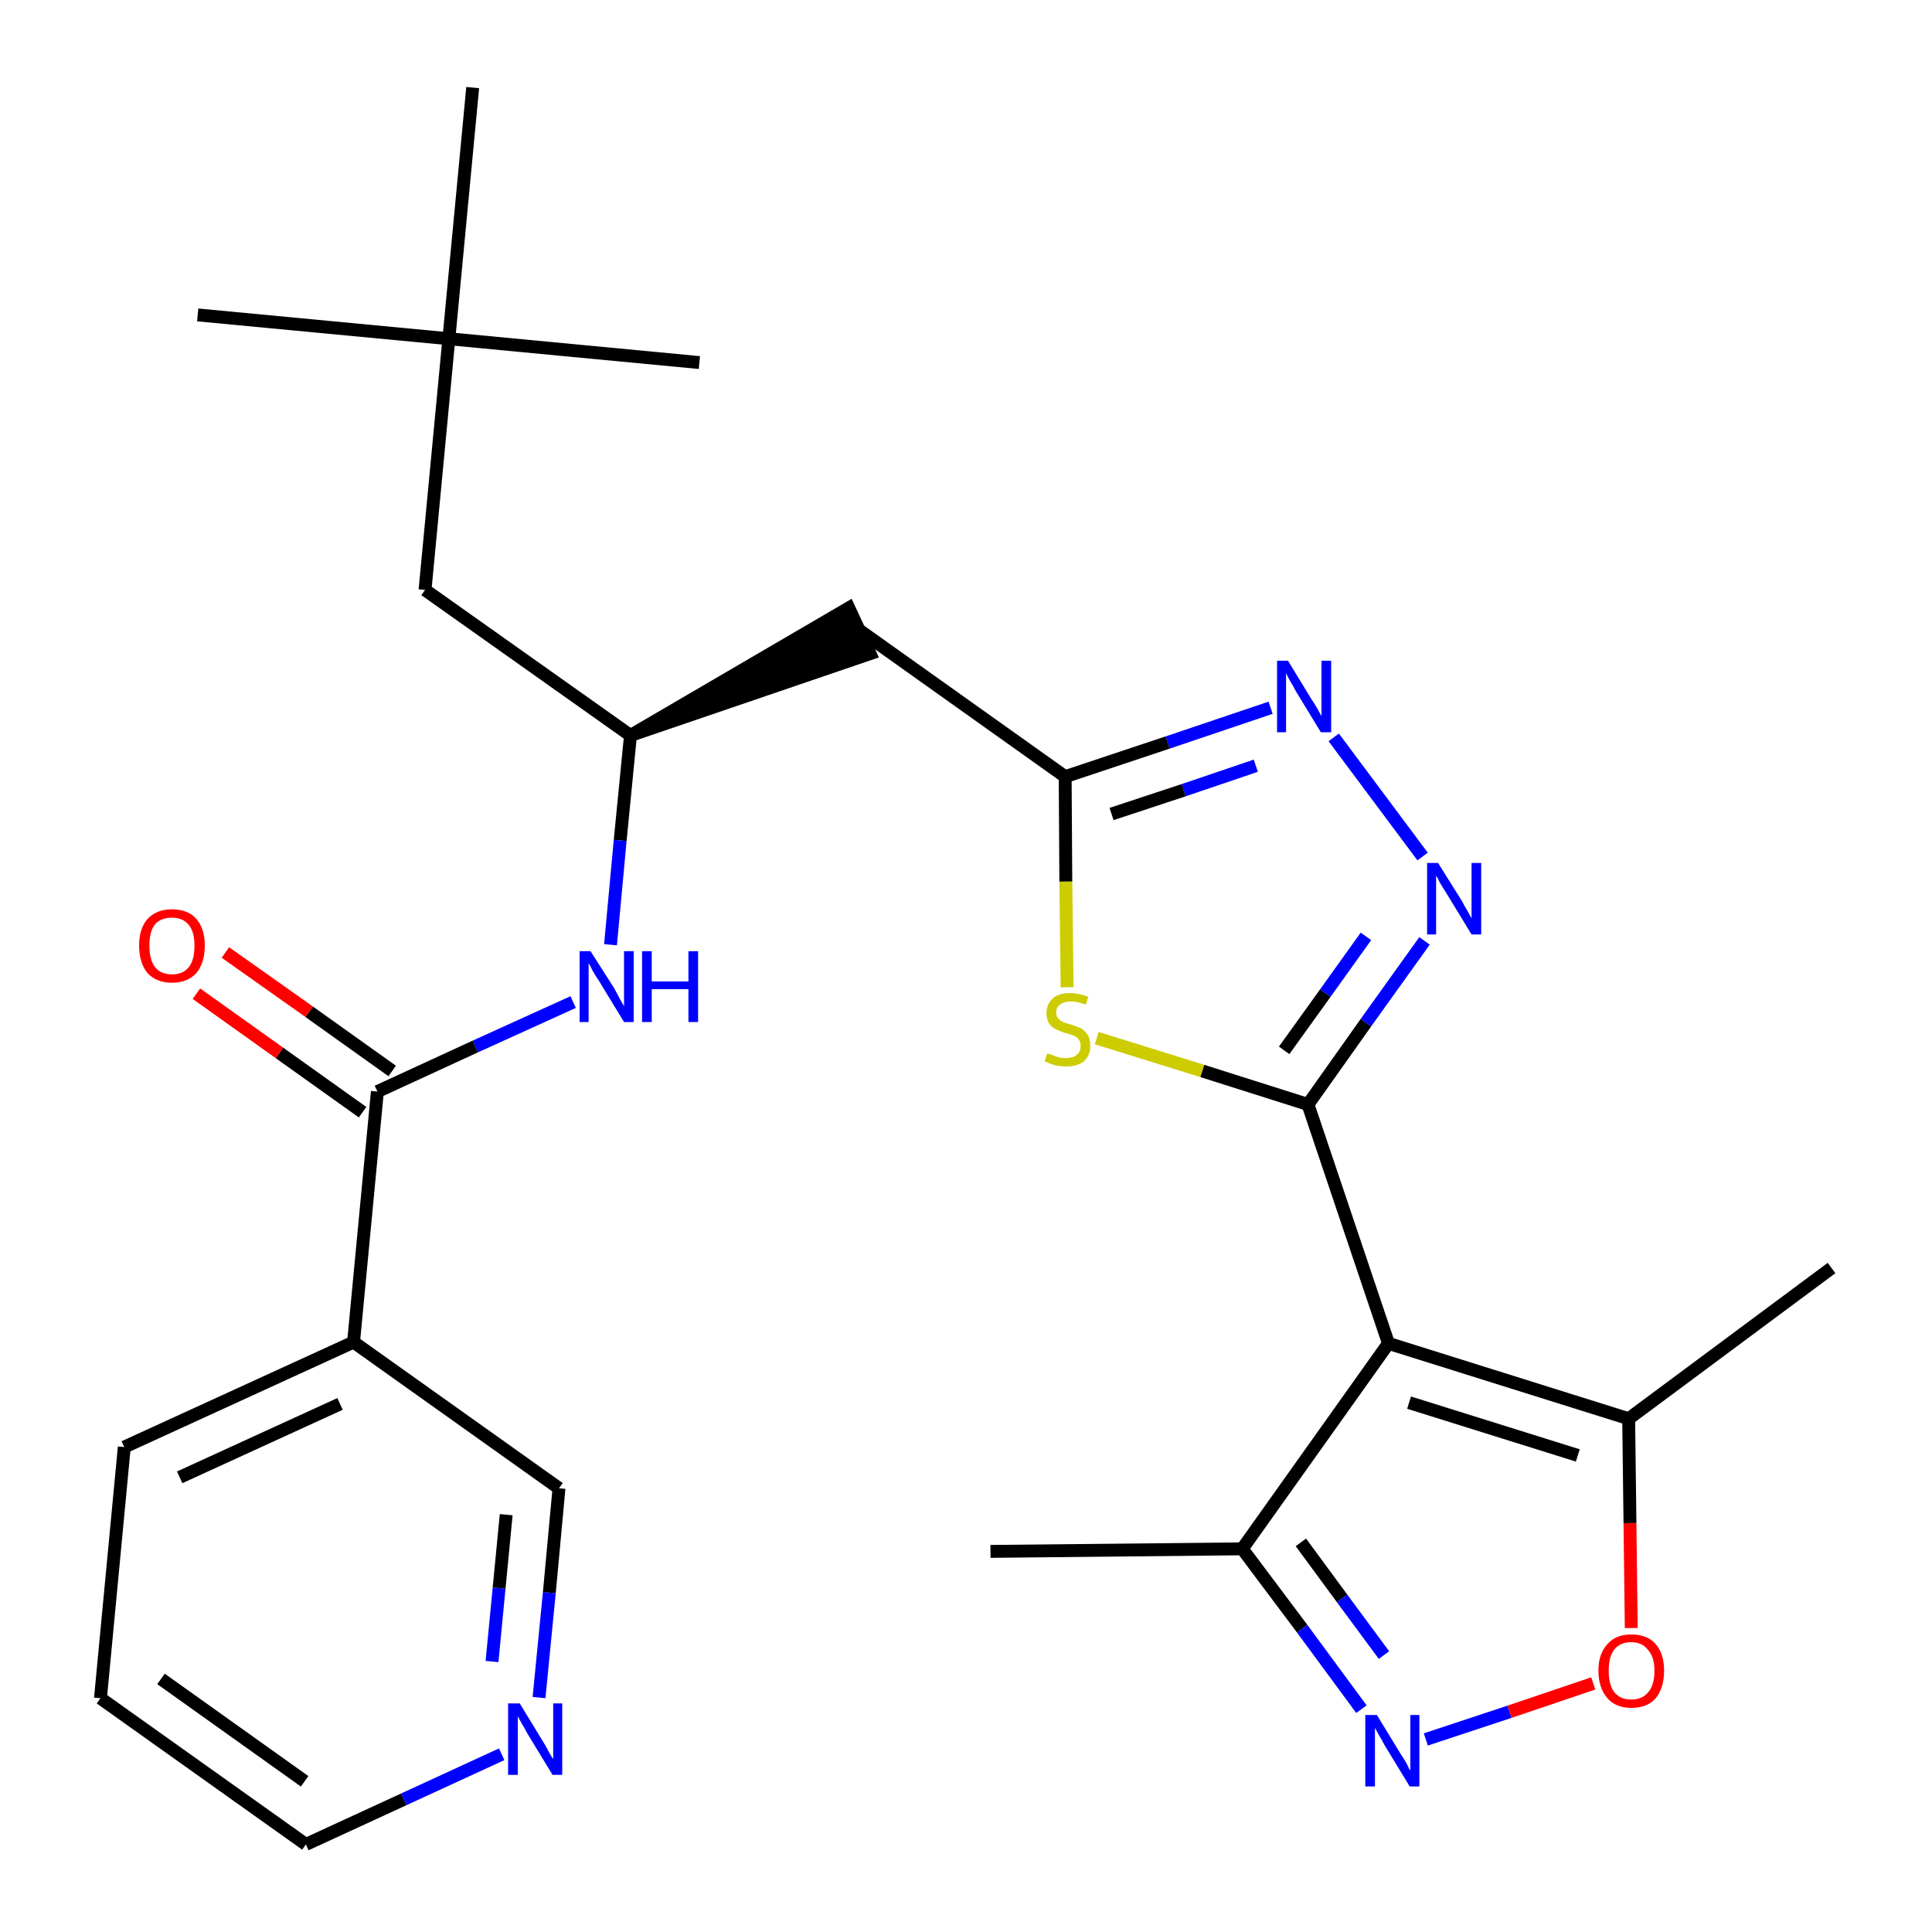 <?xml version='1.0' encoding='iso-8859-1'?>
<svg version='1.1' baseProfile='full'
              xmlns='http://www.w3.org/2000/svg'
                      xmlns:rdkit='http://www.rdkit.org/xml'
                      xmlns:xlink='http://www.w3.org/1999/xlink'
                  xml:space='preserve'
width='300px' height='300px' viewBox='0 0 300 300'>
<!-- END OF HEADER -->
<path class='bond-0 atom-0 atom-1' d='M 153.8,240.9 L 192.9,240.5' style='fill:none;fill-rule:evenodd;stroke:#000000;stroke-width:2.0px;stroke-linecap:butt;stroke-linejoin:miter;stroke-opacity:1' />
<path class='bond-1 atom-1 atom-2' d='M 192.9,240.5 L 202.2,252.9' style='fill:none;fill-rule:evenodd;stroke:#000000;stroke-width:2.0px;stroke-linecap:butt;stroke-linejoin:miter;stroke-opacity:1' />
<path class='bond-1 atom-1 atom-2' d='M 202.2,252.9 L 211.4,265.4' style='fill:none;fill-rule:evenodd;stroke:#0000FF;stroke-width:2.0px;stroke-linecap:butt;stroke-linejoin:miter;stroke-opacity:1' />
<path class='bond-1 atom-1 atom-2' d='M 202.0,239.5 L 208.4,248.2' style='fill:none;fill-rule:evenodd;stroke:#000000;stroke-width:2.0px;stroke-linecap:butt;stroke-linejoin:miter;stroke-opacity:1' />
<path class='bond-1 atom-1 atom-2' d='M 208.4,248.2 L 214.9,257.0' style='fill:none;fill-rule:evenodd;stroke:#0000FF;stroke-width:2.0px;stroke-linecap:butt;stroke-linejoin:miter;stroke-opacity:1' />
<path class='bond-27 atom-6 atom-1' d='M 215.6,208.6 L 192.9,240.5' style='fill:none;fill-rule:evenodd;stroke:#000000;stroke-width:2.0px;stroke-linecap:butt;stroke-linejoin:miter;stroke-opacity:1' />
<path class='bond-2 atom-2 atom-3' d='M 221.4,270.1 L 234.4,265.8' style='fill:none;fill-rule:evenodd;stroke:#0000FF;stroke-width:2.0px;stroke-linecap:butt;stroke-linejoin:miter;stroke-opacity:1' />
<path class='bond-2 atom-2 atom-3' d='M 234.4,265.8 L 247.4,261.4' style='fill:none;fill-rule:evenodd;stroke:#FF0000;stroke-width:2.0px;stroke-linecap:butt;stroke-linejoin:miter;stroke-opacity:1' />
<path class='bond-3 atom-3 atom-4' d='M 253.3,252.8 L 253.1,236.5' style='fill:none;fill-rule:evenodd;stroke:#FF0000;stroke-width:2.0px;stroke-linecap:butt;stroke-linejoin:miter;stroke-opacity:1' />
<path class='bond-3 atom-3 atom-4' d='M 253.1,236.5 L 252.9,220.3' style='fill:none;fill-rule:evenodd;stroke:#000000;stroke-width:2.0px;stroke-linecap:butt;stroke-linejoin:miter;stroke-opacity:1' />
<path class='bond-4 atom-4 atom-5' d='M 252.9,220.3 L 284.4,196.9' style='fill:none;fill-rule:evenodd;stroke:#000000;stroke-width:2.0px;stroke-linecap:butt;stroke-linejoin:miter;stroke-opacity:1' />
<path class='bond-5 atom-4 atom-6' d='M 252.9,220.3 L 215.6,208.6' style='fill:none;fill-rule:evenodd;stroke:#000000;stroke-width:2.0px;stroke-linecap:butt;stroke-linejoin:miter;stroke-opacity:1' />
<path class='bond-5 atom-4 atom-6' d='M 245.0,226.0 L 218.8,217.8' style='fill:none;fill-rule:evenodd;stroke:#000000;stroke-width:2.0px;stroke-linecap:butt;stroke-linejoin:miter;stroke-opacity:1' />
<path class='bond-6 atom-6 atom-7' d='M 215.6,208.6 L 203.1,171.5' style='fill:none;fill-rule:evenodd;stroke:#000000;stroke-width:2.0px;stroke-linecap:butt;stroke-linejoin:miter;stroke-opacity:1' />
<path class='bond-7 atom-7 atom-8' d='M 203.1,171.5 L 212.1,158.8' style='fill:none;fill-rule:evenodd;stroke:#000000;stroke-width:2.0px;stroke-linecap:butt;stroke-linejoin:miter;stroke-opacity:1' />
<path class='bond-7 atom-7 atom-8' d='M 212.1,158.8 L 221.2,146.1' style='fill:none;fill-rule:evenodd;stroke:#0000FF;stroke-width:2.0px;stroke-linecap:butt;stroke-linejoin:miter;stroke-opacity:1' />
<path class='bond-7 atom-7 atom-8' d='M 199.4,163.1 L 205.8,154.2' style='fill:none;fill-rule:evenodd;stroke:#000000;stroke-width:2.0px;stroke-linecap:butt;stroke-linejoin:miter;stroke-opacity:1' />
<path class='bond-7 atom-7 atom-8' d='M 205.8,154.2 L 212.1,145.4' style='fill:none;fill-rule:evenodd;stroke:#0000FF;stroke-width:2.0px;stroke-linecap:butt;stroke-linejoin:miter;stroke-opacity:1' />
<path class='bond-28 atom-27 atom-7' d='M 170.3,161.2 L 186.7,166.3' style='fill:none;fill-rule:evenodd;stroke:#CCCC00;stroke-width:2.0px;stroke-linecap:butt;stroke-linejoin:miter;stroke-opacity:1' />
<path class='bond-28 atom-27 atom-7' d='M 186.7,166.3 L 203.1,171.5' style='fill:none;fill-rule:evenodd;stroke:#000000;stroke-width:2.0px;stroke-linecap:butt;stroke-linejoin:miter;stroke-opacity:1' />
<path class='bond-8 atom-8 atom-9' d='M 220.9,133.0 L 207.1,114.5' style='fill:none;fill-rule:evenodd;stroke:#0000FF;stroke-width:2.0px;stroke-linecap:butt;stroke-linejoin:miter;stroke-opacity:1' />
<path class='bond-9 atom-9 atom-10' d='M 197.3,109.9 L 181.3,115.3' style='fill:none;fill-rule:evenodd;stroke:#0000FF;stroke-width:2.0px;stroke-linecap:butt;stroke-linejoin:miter;stroke-opacity:1' />
<path class='bond-9 atom-9 atom-10' d='M 181.3,115.3 L 165.4,120.6' style='fill:none;fill-rule:evenodd;stroke:#000000;stroke-width:2.0px;stroke-linecap:butt;stroke-linejoin:miter;stroke-opacity:1' />
<path class='bond-9 atom-9 atom-10' d='M 195.0,118.9 L 183.8,122.7' style='fill:none;fill-rule:evenodd;stroke:#0000FF;stroke-width:2.0px;stroke-linecap:butt;stroke-linejoin:miter;stroke-opacity:1' />
<path class='bond-9 atom-9 atom-10' d='M 183.8,122.7 L 172.6,126.4' style='fill:none;fill-rule:evenodd;stroke:#000000;stroke-width:2.0px;stroke-linecap:butt;stroke-linejoin:miter;stroke-opacity:1' />
<path class='bond-10 atom-10 atom-11' d='M 165.4,120.6 L 133.5,97.9' style='fill:none;fill-rule:evenodd;stroke:#000000;stroke-width:2.0px;stroke-linecap:butt;stroke-linejoin:miter;stroke-opacity:1' />
<path class='bond-26 atom-10 atom-27' d='M 165.4,120.6 L 165.5,136.9' style='fill:none;fill-rule:evenodd;stroke:#000000;stroke-width:2.0px;stroke-linecap:butt;stroke-linejoin:miter;stroke-opacity:1' />
<path class='bond-26 atom-10 atom-27' d='M 165.5,136.9 L 165.7,153.3' style='fill:none;fill-rule:evenodd;stroke:#CCCC00;stroke-width:2.0px;stroke-linecap:butt;stroke-linejoin:miter;stroke-opacity:1' />
<path class='bond-11 atom-12 atom-11' d='M 97.9,114.2 L 135.1,101.5 L 131.8,94.4 Z' style='fill:#000000;fill-rule:evenodd;fill-opacity:1;stroke:#000000;stroke-width:2.0px;stroke-linecap:butt;stroke-linejoin:miter;stroke-opacity:1;' />
<path class='bond-12 atom-12 atom-13' d='M 97.9,114.2 L 66.0,91.6' style='fill:none;fill-rule:evenodd;stroke:#000000;stroke-width:2.0px;stroke-linecap:butt;stroke-linejoin:miter;stroke-opacity:1' />
<path class='bond-17 atom-12 atom-18' d='M 97.9,114.2 L 96.3,130.5' style='fill:none;fill-rule:evenodd;stroke:#000000;stroke-width:2.0px;stroke-linecap:butt;stroke-linejoin:miter;stroke-opacity:1' />
<path class='bond-17 atom-12 atom-18' d='M 96.3,130.5 L 94.8,146.7' style='fill:none;fill-rule:evenodd;stroke:#0000FF;stroke-width:2.0px;stroke-linecap:butt;stroke-linejoin:miter;stroke-opacity:1' />
<path class='bond-13 atom-13 atom-14' d='M 66.0,91.6 L 69.7,52.6' style='fill:none;fill-rule:evenodd;stroke:#000000;stroke-width:2.0px;stroke-linecap:butt;stroke-linejoin:miter;stroke-opacity:1' />
<path class='bond-14 atom-14 atom-15' d='M 69.7,52.6 L 30.7,48.9' style='fill:none;fill-rule:evenodd;stroke:#000000;stroke-width:2.0px;stroke-linecap:butt;stroke-linejoin:miter;stroke-opacity:1' />
<path class='bond-15 atom-14 atom-16' d='M 69.7,52.6 L 108.6,56.3' style='fill:none;fill-rule:evenodd;stroke:#000000;stroke-width:2.0px;stroke-linecap:butt;stroke-linejoin:miter;stroke-opacity:1' />
<path class='bond-16 atom-14 atom-17' d='M 69.7,52.6 L 73.4,13.6' style='fill:none;fill-rule:evenodd;stroke:#000000;stroke-width:2.0px;stroke-linecap:butt;stroke-linejoin:miter;stroke-opacity:1' />
<path class='bond-18 atom-18 atom-19' d='M 89.0,155.6 L 73.8,162.5' style='fill:none;fill-rule:evenodd;stroke:#0000FF;stroke-width:2.0px;stroke-linecap:butt;stroke-linejoin:miter;stroke-opacity:1' />
<path class='bond-18 atom-18 atom-19' d='M 73.8,162.5 L 58.6,169.5' style='fill:none;fill-rule:evenodd;stroke:#000000;stroke-width:2.0px;stroke-linecap:butt;stroke-linejoin:miter;stroke-opacity:1' />
<path class='bond-19 atom-19 atom-20' d='M 60.9,166.3 L 48.0,157.1' style='fill:none;fill-rule:evenodd;stroke:#000000;stroke-width:2.0px;stroke-linecap:butt;stroke-linejoin:miter;stroke-opacity:1' />
<path class='bond-19 atom-19 atom-20' d='M 48.0,157.1 L 35.0,147.9' style='fill:none;fill-rule:evenodd;stroke:#FF0000;stroke-width:2.0px;stroke-linecap:butt;stroke-linejoin:miter;stroke-opacity:1' />
<path class='bond-19 atom-19 atom-20' d='M 56.3,172.7 L 43.4,163.5' style='fill:none;fill-rule:evenodd;stroke:#000000;stroke-width:2.0px;stroke-linecap:butt;stroke-linejoin:miter;stroke-opacity:1' />
<path class='bond-19 atom-19 atom-20' d='M 43.4,163.5 L 30.5,154.3' style='fill:none;fill-rule:evenodd;stroke:#FF0000;stroke-width:2.0px;stroke-linecap:butt;stroke-linejoin:miter;stroke-opacity:1' />
<path class='bond-20 atom-19 atom-21' d='M 58.6,169.5 L 54.9,208.4' style='fill:none;fill-rule:evenodd;stroke:#000000;stroke-width:2.0px;stroke-linecap:butt;stroke-linejoin:miter;stroke-opacity:1' />
<path class='bond-21 atom-21 atom-22' d='M 54.9,208.4 L 19.3,224.7' style='fill:none;fill-rule:evenodd;stroke:#000000;stroke-width:2.0px;stroke-linecap:butt;stroke-linejoin:miter;stroke-opacity:1' />
<path class='bond-21 atom-21 atom-22' d='M 52.8,218.0 L 27.9,229.4' style='fill:none;fill-rule:evenodd;stroke:#000000;stroke-width:2.0px;stroke-linecap:butt;stroke-linejoin:miter;stroke-opacity:1' />
<path class='bond-29 atom-26 atom-21' d='M 86.8,231.1 L 54.9,208.4' style='fill:none;fill-rule:evenodd;stroke:#000000;stroke-width:2.0px;stroke-linecap:butt;stroke-linejoin:miter;stroke-opacity:1' />
<path class='bond-22 atom-22 atom-23' d='M 19.3,224.7 L 15.6,263.7' style='fill:none;fill-rule:evenodd;stroke:#000000;stroke-width:2.0px;stroke-linecap:butt;stroke-linejoin:miter;stroke-opacity:1' />
<path class='bond-23 atom-23 atom-24' d='M 15.6,263.7 L 47.5,286.4' style='fill:none;fill-rule:evenodd;stroke:#000000;stroke-width:2.0px;stroke-linecap:butt;stroke-linejoin:miter;stroke-opacity:1' />
<path class='bond-23 atom-23 atom-24' d='M 25.0,260.7 L 47.3,276.6' style='fill:none;fill-rule:evenodd;stroke:#000000;stroke-width:2.0px;stroke-linecap:butt;stroke-linejoin:miter;stroke-opacity:1' />
<path class='bond-24 atom-24 atom-25' d='M 47.5,286.4 L 62.7,279.4' style='fill:none;fill-rule:evenodd;stroke:#000000;stroke-width:2.0px;stroke-linecap:butt;stroke-linejoin:miter;stroke-opacity:1' />
<path class='bond-24 atom-24 atom-25' d='M 62.7,279.4 L 77.9,272.4' style='fill:none;fill-rule:evenodd;stroke:#0000FF;stroke-width:2.0px;stroke-linecap:butt;stroke-linejoin:miter;stroke-opacity:1' />
<path class='bond-25 atom-25 atom-26' d='M 83.7,263.6 L 85.3,247.3' style='fill:none;fill-rule:evenodd;stroke:#0000FF;stroke-width:2.0px;stroke-linecap:butt;stroke-linejoin:miter;stroke-opacity:1' />
<path class='bond-25 atom-25 atom-26' d='M 85.3,247.3 L 86.8,231.1' style='fill:none;fill-rule:evenodd;stroke:#000000;stroke-width:2.0px;stroke-linecap:butt;stroke-linejoin:miter;stroke-opacity:1' />
<path class='bond-25 atom-25 atom-26' d='M 76.4,258.0 L 77.5,246.6' style='fill:none;fill-rule:evenodd;stroke:#0000FF;stroke-width:2.0px;stroke-linecap:butt;stroke-linejoin:miter;stroke-opacity:1' />
<path class='bond-25 atom-25 atom-26' d='M 77.5,246.6 L 78.6,235.2' style='fill:none;fill-rule:evenodd;stroke:#000000;stroke-width:2.0px;stroke-linecap:butt;stroke-linejoin:miter;stroke-opacity:1' />
<path  class='atom-2' d='M 213.8 266.3
L 217.4 272.2
Q 217.8 272.8, 218.4 273.8
Q 218.9 274.9, 219.0 274.9
L 219.0 266.3
L 220.4 266.3
L 220.4 277.4
L 218.9 277.4
L 215.0 271.0
Q 214.6 270.2, 214.1 269.4
Q 213.6 268.5, 213.5 268.3
L 213.5 277.4
L 212.0 277.4
L 212.0 266.3
L 213.8 266.3
' fill='#0000FF'/>
<path  class='atom-3' d='M 248.2 259.4
Q 248.2 256.8, 249.6 255.3
Q 250.9 253.8, 253.3 253.8
Q 255.8 253.8, 257.1 255.3
Q 258.4 256.8, 258.4 259.4
Q 258.4 262.1, 257.1 263.7
Q 255.8 265.2, 253.3 265.2
Q 250.9 265.2, 249.6 263.7
Q 248.2 262.1, 248.2 259.4
M 253.3 263.9
Q 255.0 263.9, 255.9 262.8
Q 256.9 261.7, 256.9 259.4
Q 256.9 257.3, 255.9 256.2
Q 255.0 255.0, 253.3 255.0
Q 251.6 255.0, 250.7 256.1
Q 249.8 257.2, 249.8 259.4
Q 249.8 261.7, 250.7 262.8
Q 251.6 263.9, 253.3 263.9
' fill='#FF0000'/>
<path  class='atom-8' d='M 223.3 134.0
L 227.0 139.9
Q 227.3 140.5, 227.9 141.5
Q 228.5 142.6, 228.5 142.6
L 228.5 134.0
L 230.0 134.0
L 230.0 145.1
L 228.5 145.1
L 224.6 138.7
Q 224.1 137.9, 223.6 137.1
Q 223.2 136.2, 223.0 136.0
L 223.0 145.1
L 221.6 145.1
L 221.6 134.0
L 223.3 134.0
' fill='#0000FF'/>
<path  class='atom-9' d='M 200.0 102.6
L 203.6 108.5
Q 204.0 109.1, 204.6 110.1
Q 205.2 111.2, 205.2 111.2
L 205.2 102.6
L 206.7 102.6
L 206.7 113.7
L 205.1 113.7
L 201.2 107.3
Q 200.8 106.5, 200.3 105.7
Q 199.8 104.8, 199.7 104.5
L 199.7 113.7
L 198.3 113.7
L 198.3 102.6
L 200.0 102.6
' fill='#0000FF'/>
<path  class='atom-18' d='M 91.7 147.7
L 95.4 153.5
Q 95.7 154.1, 96.3 155.2
Q 96.9 156.2, 96.9 156.3
L 96.9 147.7
L 98.4 147.7
L 98.4 158.7
L 96.9 158.7
L 93.0 152.3
Q 92.5 151.6, 92.0 150.7
Q 91.6 149.8, 91.4 149.6
L 91.4 158.7
L 90.0 158.7
L 90.0 147.7
L 91.7 147.7
' fill='#0000FF'/>
<path  class='atom-18' d='M 99.7 147.7
L 101.2 147.7
L 101.2 152.4
L 106.9 152.4
L 106.9 147.7
L 108.4 147.7
L 108.4 158.7
L 106.9 158.7
L 106.9 153.6
L 101.2 153.6
L 101.2 158.7
L 99.7 158.7
L 99.7 147.7
' fill='#0000FF'/>
<path  class='atom-20' d='M 21.6 146.8
Q 21.6 144.2, 22.9 142.7
Q 24.3 141.2, 26.7 141.2
Q 29.2 141.2, 30.5 142.7
Q 31.8 144.2, 31.8 146.8
Q 31.8 149.5, 30.5 151.1
Q 29.1 152.6, 26.7 152.6
Q 24.3 152.6, 22.9 151.1
Q 21.6 149.5, 21.6 146.8
M 26.7 151.3
Q 28.4 151.3, 29.3 150.2
Q 30.2 149.1, 30.2 146.8
Q 30.2 144.7, 29.3 143.6
Q 28.4 142.5, 26.7 142.5
Q 25.0 142.5, 24.1 143.5
Q 23.2 144.6, 23.2 146.8
Q 23.2 149.1, 24.1 150.2
Q 25.0 151.3, 26.7 151.3
' fill='#FF0000'/>
<path  class='atom-25' d='M 80.7 264.5
L 84.3 270.4
Q 84.7 271.0, 85.2 272.0
Q 85.8 273.1, 85.9 273.1
L 85.9 264.5
L 87.3 264.5
L 87.3 275.6
L 85.8 275.6
L 81.9 269.2
Q 81.5 268.4, 81.0 267.6
Q 80.5 266.7, 80.4 266.5
L 80.4 275.6
L 78.9 275.6
L 78.9 264.5
L 80.7 264.5
' fill='#0000FF'/>
<path  class='atom-27' d='M 162.6 163.6
Q 162.8 163.6, 163.3 163.8
Q 163.8 164.0, 164.4 164.2
Q 164.9 164.3, 165.5 164.3
Q 166.6 164.3, 167.2 163.8
Q 167.8 163.3, 167.8 162.4
Q 167.8 161.8, 167.5 161.4
Q 167.2 161.0, 166.7 160.8
Q 166.2 160.6, 165.4 160.4
Q 164.5 160.1, 163.9 159.8
Q 163.3 159.5, 162.9 158.9
Q 162.5 158.3, 162.5 157.3
Q 162.5 156.0, 163.4 155.1
Q 164.3 154.2, 166.2 154.2
Q 167.5 154.2, 169.0 154.8
L 168.6 156.0
Q 167.3 155.5, 166.3 155.5
Q 165.2 155.5, 164.6 156.0
Q 164.0 156.4, 164.0 157.2
Q 164.0 157.8, 164.3 158.1
Q 164.6 158.5, 165.1 158.7
Q 165.5 158.9, 166.3 159.1
Q 167.3 159.4, 167.9 159.7
Q 168.5 160.1, 168.9 160.7
Q 169.3 161.3, 169.3 162.4
Q 169.3 163.9, 168.3 164.8
Q 167.3 165.6, 165.6 165.6
Q 164.6 165.6, 163.8 165.4
Q 163.1 165.2, 162.2 164.8
L 162.6 163.6
' fill='#CCCC00'/>
</svg>
